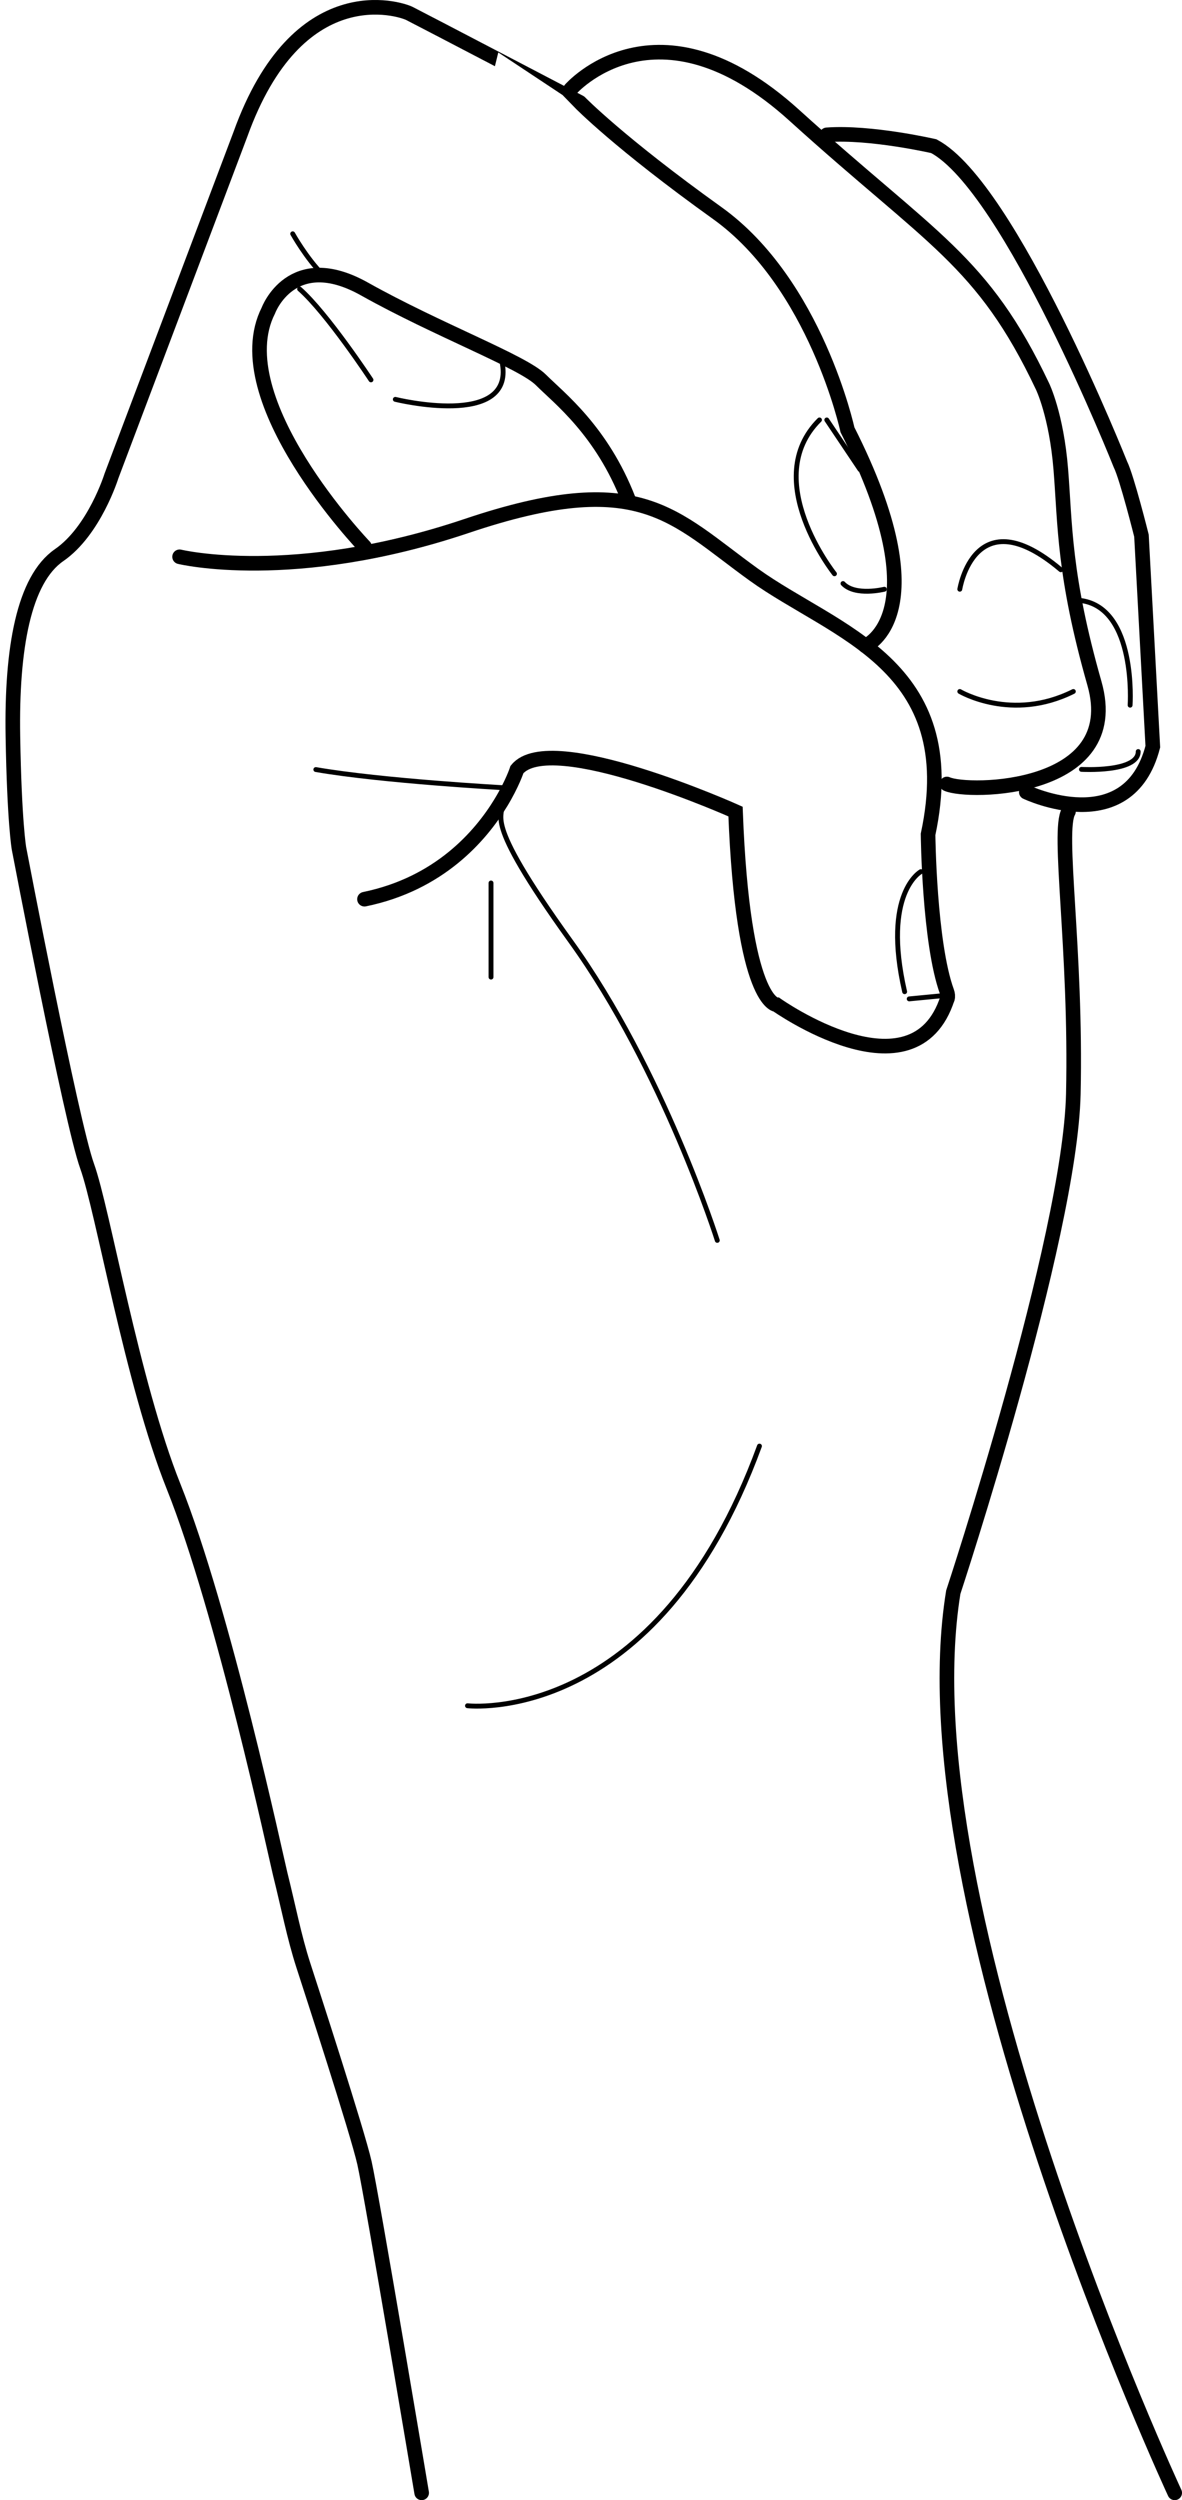 <?xml version="1.0" encoding="utf-8"?>
<!-- Generator: Adobe Illustrator 16.0.0, SVG Export Plug-In . SVG Version: 6.00 Build 0)  -->
<!DOCTYPE svg PUBLIC "-//W3C//DTD SVG 1.1//EN" "http://www.w3.org/Graphics/SVG/1.1/DTD/svg11.dtd">
<svg version="1.1" id="Calque_1" xmlns="http://www.w3.org/2000/svg" xmlns:xlink="http://www.w3.org/1999/xlink" x="0px" y="0px"
	 width="242.9px" height="513.521px" viewBox="0 0 242.9 513.521" enable-background="new 0 0 242.9 513.521" xml:space="preserve">
<path fill="none" stroke="#000000" stroke-width="3" stroke-linecap="round" stroke-miterlimit="10" d="M241.401,512.021
	c0,0-56-120.5-45.5-185c0,0,24.001-72.667,24.667-102.333s-3.333-53.999-1-57.999"/>
<path fill="none" stroke="#000000" stroke-width="3" stroke-linecap="round" stroke-miterlimit="10" d="M210.903,162.693
	c0,0,21,10,26-9.333l-2.333-43.333c0,0-2.999-12-4.333-14.667c0,0-22.668-57-38.334-65.333c0,0-13-3-22-2.333"/>
<path fill="none" stroke="#000000" stroke-width="3" stroke-linecap="round" stroke-miterlimit="10" d="M117.237,18.36
	c0,0,17.667-20.333,46,5.333s38.667,29.667,51,55.667c0,0,2.853,5.82,3.76,17.077c0.906,11.257,0.563,21.673,6.906,43.923
	c6.344,22.25-25.961,22.667-30.313,20.667"/>
<path fill="none" stroke="#000000" stroke-linecap="round" stroke-miterlimit="10" d="M197.237,142.027c0,0,10.666,6.333,23.333,0"
	/>
<path fill="none" stroke="#000000" stroke-linecap="round" stroke-miterlimit="10" d="M222.237,158.027
	c0,0,11.666,0.667,11.666-3.667"/>
<path fill="none" stroke="#000000" stroke-linecap="round" stroke-miterlimit="10" d="M232.237,144.843c0,0,1.334-19.814-10-21.481"
	/>
<path fill="none" stroke="#000000" stroke-linecap="round" stroke-miterlimit="10" d="M197.237,121.027c0,0,2.999-19.026,20.76-4"/>
<path fill="none" stroke="#000000" stroke-linecap="round" stroke-miterlimit="10" d="M189.237,179.027
	c0,0-8.001,4.334-3.334,24.667"/>
<path fill="none" stroke="#000000" stroke-linecap="round" stroke-miterlimit="10" d="M76.237,78.027c0,0-9-13.667-14.667-18.667"/>
<path fill="none" stroke="#000000" stroke-linecap="round" stroke-miterlimit="10" d="M81.237,82.027c0,0,24.333,6,22-7.333"/>
<path fill="none" stroke="#000000" stroke-linecap="round" stroke-miterlimit="10" d="M103.395,161.79
	c0,0-24.825-1.354-38.491-3.726"/>
<line fill="none" stroke="#000000" stroke-linecap="round" stroke-miterlimit="10" x1="100.903" y1="181.36" x2="100.903" y2="200.694"/>
<path fill="none" stroke="#000000" stroke-width="3" stroke-linecap="round" stroke-miterlimit="10" d="M36.903,114.361
	c0,0,23.333,5.667,59-6.333s42.333-2,59,10s43.289,18.368,35.813,53.351c0,0,0.229,22.314,3.875,32.315
	c0.192,0.531,0.219,0.971,0.112,1.334c-0.093,0.317,0,0,0,0"/>
<path fill="none" stroke="#000000" stroke-width="3" stroke-linecap="round" stroke-miterlimit="10" d="M194.702,205.028
	c-6.866,21.341-35.135,1.332-35.135,1.332s-6.917-0.004-8.417-39.672c0,0-38.079-17.082-44.915-8.625c0,0-0.946,2.929-3.357,6.879
	v0.001c-4.142,6.787-12.598,16.589-27.977,19.749"/>
<path fill="none" stroke="#000000" stroke-linecap="round" stroke-miterlimit="10" d="M147.401,254.771c0,0-11.079-35-30.165-61.5
	s-13.074-25.066-14.357-28.326"/>
<path fill="none" stroke="#000000" stroke-width="3" stroke-linecap="round" stroke-miterlimit="10" d="M74.903,112.271
	c0,0-29.002-30.25-19.752-48.5c0,0,4.754-12.821,19.752-4.411s32.498,14.922,36.248,18.667s12.5,10.425,18,24.584"/>
<path fill="none" stroke="#000000" stroke-linecap="round" stroke-miterlimit="10" d="M60.151,48.021c0,0,2.75,4.96,6.25,8.479"/>
<path fill="none" stroke="#000000" stroke-width="3" stroke-linecap="round" stroke-miterlimit="10" d="M177.846,132.667
	c0,0,15.555-6.396-3.695-44.396c0,0-6.5-30-26.75-44.5s-28.25-22.75-28.25-22.75S86.146,3.771,84.149,2.771
	S61.151-5.079,49.401,27.596l-26.5,70.175c0,0-3.5,11.25-10.75,16.25s-9.809,19.11-9.5,37.25c0.3,17.656,1.25,23,1.25,23
	s10.75,56.25,14,65.25s9.25,44.5,17.75,65.75c10.281,25.702,21.113,76.364,21.924,79.614c1.681,6.729,2.875,12.958,4.75,18.75
	c1.551,4.79,11.125,34.209,12.576,40.636c1.542,6.833,11.75,67.75,11.75,67.75"/>
<path fill="none" stroke="#000000" stroke-linecap="round" stroke-miterlimit="10" d="M96.068,350.355c0,0,38.834,4.506,60-53.333"
	/>
<path fill="none" stroke="#000000" stroke-linecap="round" stroke-miterlimit="10" d="M181.734,121.027c0,0-6,1.495-8.5-1.172"/>
<path fill="none" stroke="#000000" stroke-linecap="round" stroke-miterlimit="10" d="M171.481,117.854
	c0,0-15.413-19.368-3.08-31.603"/>
<line fill="none" stroke="#000000" stroke-linecap="round" stroke-miterlimit="10" x1="169.903" y1="86.254" x2="176.734" y2="96.437"/>
<line fill="none" stroke="#000000" stroke-linecap="round" stroke-miterlimit="10" x1="193.7" y1="204.51" x2="186.839" y2="205.169"/>
</svg>
